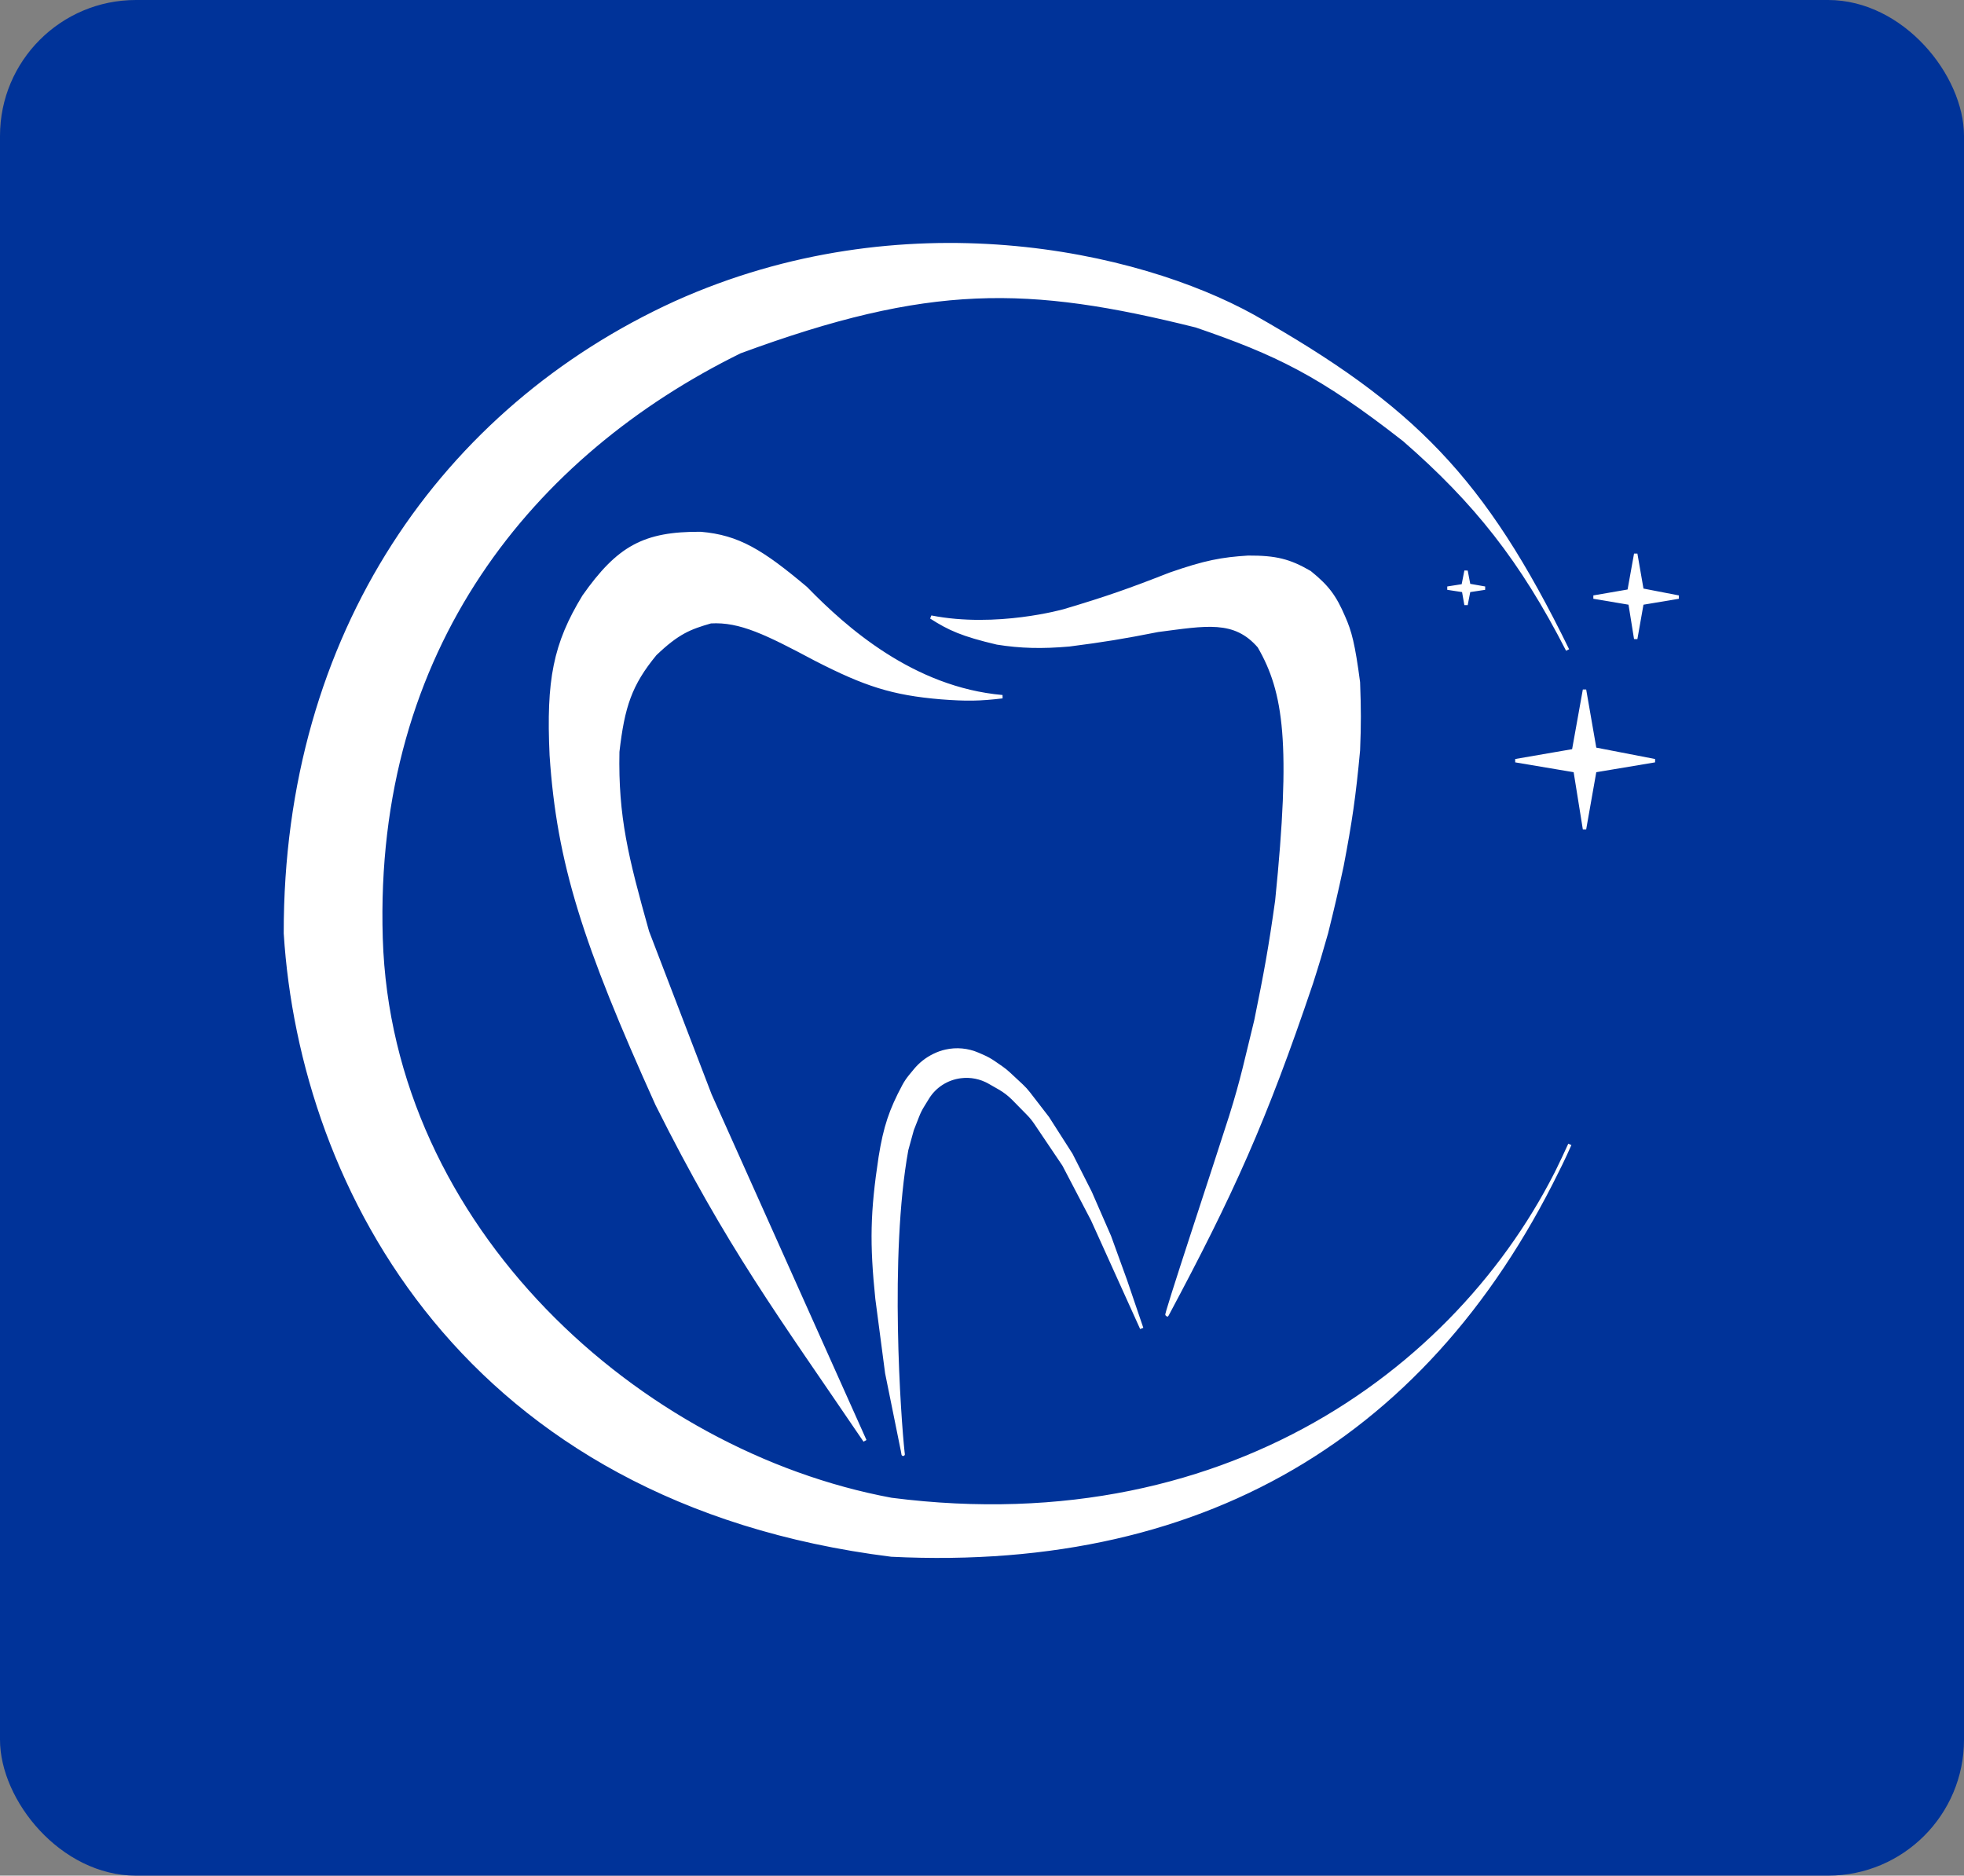 <svg width="578" height="552" viewBox="0 0 578 552" fill="none" xmlns="http://www.w3.org/2000/svg">
<rect x="0" y="0" width="578" height="552" fill="#808080" stroke="none"/>
<rect width="578" height="552" rx="40" fill="#003399"/>
<path d="M461.339 191.291C447.832 164.887 434.22 147.714 413.262 129.465C388.506 110.085 375.51 103.949 352.057 95.902C302.458 83.531 273.463 82.983 217.745 103.526C156.742 133.553 109.54 190.707 112.147 276.079C114.755 361.453 187.879 427.468 262.327 441.289C359.768 453.775 428.335 403.727 458.073 345.092C459.416 342.371 460.725 339.604 462 336.789C460.778 339.573 459.467 342.342 458.073 345.092C419.672 422.879 353.68 462.144 262.327 457.654C137.06 441.995 88.723 349.898 84 274.685C83.864 186.282 130.709 120.199 198.76 89.115C265.822 58.9 334.678 74.147 368.87 93.113C415.797 119.698 436.577 140.614 461.339 191.291Z" fill="white"/>
<path d="M461.339 191.291C447.832 164.887 434.22 147.714 413.262 129.465C388.506 110.085 375.51 103.949 352.057 95.902C302.458 83.53 273.463 82.983 217.745 103.526C156.742 133.553 109.54 190.707 112.147 276.079C114.755 361.453 187.879 427.468 262.327 441.289C364.34 454.359 434.703 398.894 462 336.789C424.257 420.08 356.874 462.302 262.327 457.654C137.06 441.995 88.723 349.898 84 274.684C83.864 186.282 130.709 120.199 198.76 89.115C265.822 58.9 334.678 74.147 368.87 93.113C415.797 119.698 436.577 140.614 461.339 191.291Z" stroke="white"/>
<path d="M466.316 203L463.099 220.914L446 223.869L463.558 226.824L466.316 244L469.35 226.824L487 223.869L469.35 220.452L466.316 203Z" fill="white" stroke="white"/>
<path d="M431.451 168L430.589 172.369L426 173.09L430.71 173.811L431.451 178L432.264 173.811L437 173.09L432.264 172.257L431.451 168Z" fill="white" stroke="white"/>
<path d="M481.388 163L479.425 173.923L469 175.725L479.707 177.527L481.388 188L483.239 177.527L494 175.725L483.239 173.642L481.388 163Z" fill="white" stroke="white"/>
<path d="M266.822 338.389C261.159 369.625 264.689 417.947 265.71 427.279C265.743 427.583 265.768 427.784 265.781 427.894C265.802 428.03 265.8 428.041 265.781 427.894C265.756 427.722 265.695 427.348 265.593 426.844L260.977 404.069L258.103 382.207C256.426 365.93 256.597 356.81 259.061 340.548C260.492 331.641 262.138 326.783 265.99 319.564C266.536 318.539 267.195 317.575 267.935 316.676L269.349 314.96C270.84 313.148 272.712 311.673 274.839 310.631L275.008 310.549C276.062 310.033 277.175 309.638 278.323 309.38C281.493 308.659 284.814 308.97 287.788 310.263L289.242 310.896C290.39 311.397 291.484 312.005 292.51 312.714L294.71 314.234C295.472 314.762 296.193 315.341 296.869 315.972L300.66 319.504C301.415 320.207 302.11 320.971 302.739 321.786L308.31 329.007L315.208 339.797L320.861 350.962L326.514 363.911L331.209 376.859L336 390.933L321.532 358.938L313.1 342.799L304.776 330.444C304.13 329.487 303.398 328.59 302.587 327.766L298.278 323.381C297.051 322.133 295.654 321.057 294.127 320.185L291.18 318.502C288.62 317.04 285.636 316.45 282.696 316.83C278.659 317.349 275.085 319.642 272.985 323.06L271.526 325.43C270.946 326.374 270.453 327.365 270.051 328.393L268.451 332.478L266.822 338.389Z" fill="white"/>
<path d="M266.822 338.39C261.159 369.625 264.689 417.947 265.71 427.279C265.842 428.499 265.837 428.047 265.593 426.844L260.977 404.07L258.103 382.208C256.426 365.93 256.597 356.81 259.061 340.548C260.492 331.641 262.138 326.783 265.99 319.564C266.536 318.539 267.195 317.575 267.935 316.676L269.349 314.96C270.84 313.148 272.712 311.673 274.839 310.631L275.008 310.549C276.062 310.033 277.175 309.638 278.323 309.38C281.493 308.659 284.814 308.97 287.788 310.263L289.242 310.896C290.39 311.397 291.484 312.005 292.51 312.714L294.71 314.234C295.472 314.762 296.193 315.341 296.869 315.972L300.66 319.504C301.415 320.207 302.11 320.971 302.739 321.786L308.31 329.007L315.208 339.797L320.861 350.963L326.514 363.911L331.209 376.859L336 390.934L321.532 358.938L313.1 342.8L304.776 330.444C304.13 329.487 303.398 328.59 302.587 327.766L298.278 323.381C297.051 322.133 295.654 321.057 294.127 320.185L291.18 318.502C288.62 317.04 285.636 316.45 282.696 316.83C278.659 317.349 275.085 319.643 272.985 323.06L271.526 325.43C270.946 326.374 270.453 327.365 270.051 328.393L268.451 332.478L266.822 338.39Z" stroke="white"/>
<path d="M313.173 179.76C313.173 179.76 293.255 185.415 274 181.614C279.395 185.076 283.282 186.823 293.444 189.216C300.368 190.328 306.684 190.475 314.691 189.772C324.832 188.468 330.544 187.531 340.775 185.508C354.879 183.694 363.324 181.884 370.558 190.235C378.335 203.677 380.445 218.853 375.774 265.047C373.847 278.902 372.415 286.624 369.609 300.366C366.915 311.251 365.68 317.529 362.211 328.548C358.741 339.564 341.991 390.024 343.525 386.857C362.603 351.121 372.18 330.042 385.923 289.335C387.782 283.535 388.744 280.289 390.381 274.502C392.223 267.082 393.229 262.809 394.934 254.849C397.427 241.797 398.521 234.362 399.772 220.827C400.09 213.007 400.062 208.623 399.772 200.804C398.292 189.562 397.305 185.88 395.408 181.614C392.779 175.462 390.575 172.597 385.449 168.45C379.432 164.968 375.484 163.968 367.333 164.001C359.608 164.494 354.778 165.342 344.284 169.007C332.424 173.668 325.631 176.053 313.173 179.76Z" fill="white" stroke="white"/>
<path d="M237.166 173.107C248.657 184.931 268.6 202.712 295 205.039C288.351 205.832 284.4 205.892 276.957 205.318C262.583 204.12 254.525 201.439 240.11 194.054C225.693 186.391 217.871 182.469 209.151 182.976C203.043 184.746 199.529 186.053 192.817 192.471C185.465 201.402 183.329 207.909 181.801 221.238C181.407 240.446 184.44 252.479 190.538 274.21L208.962 322.247L254.545 424C229.475 387.062 214.405 367.042 193.387 325.04C171.983 277.626 164.351 254.017 162.239 222.262C161.221 200.128 163.285 189.565 171.83 175.528C181.991 161.098 189.585 156.897 206.208 157.002C217.289 157.947 224.208 162.218 237.166 173.107Z" fill="white" stroke="white"/>
</svg>
